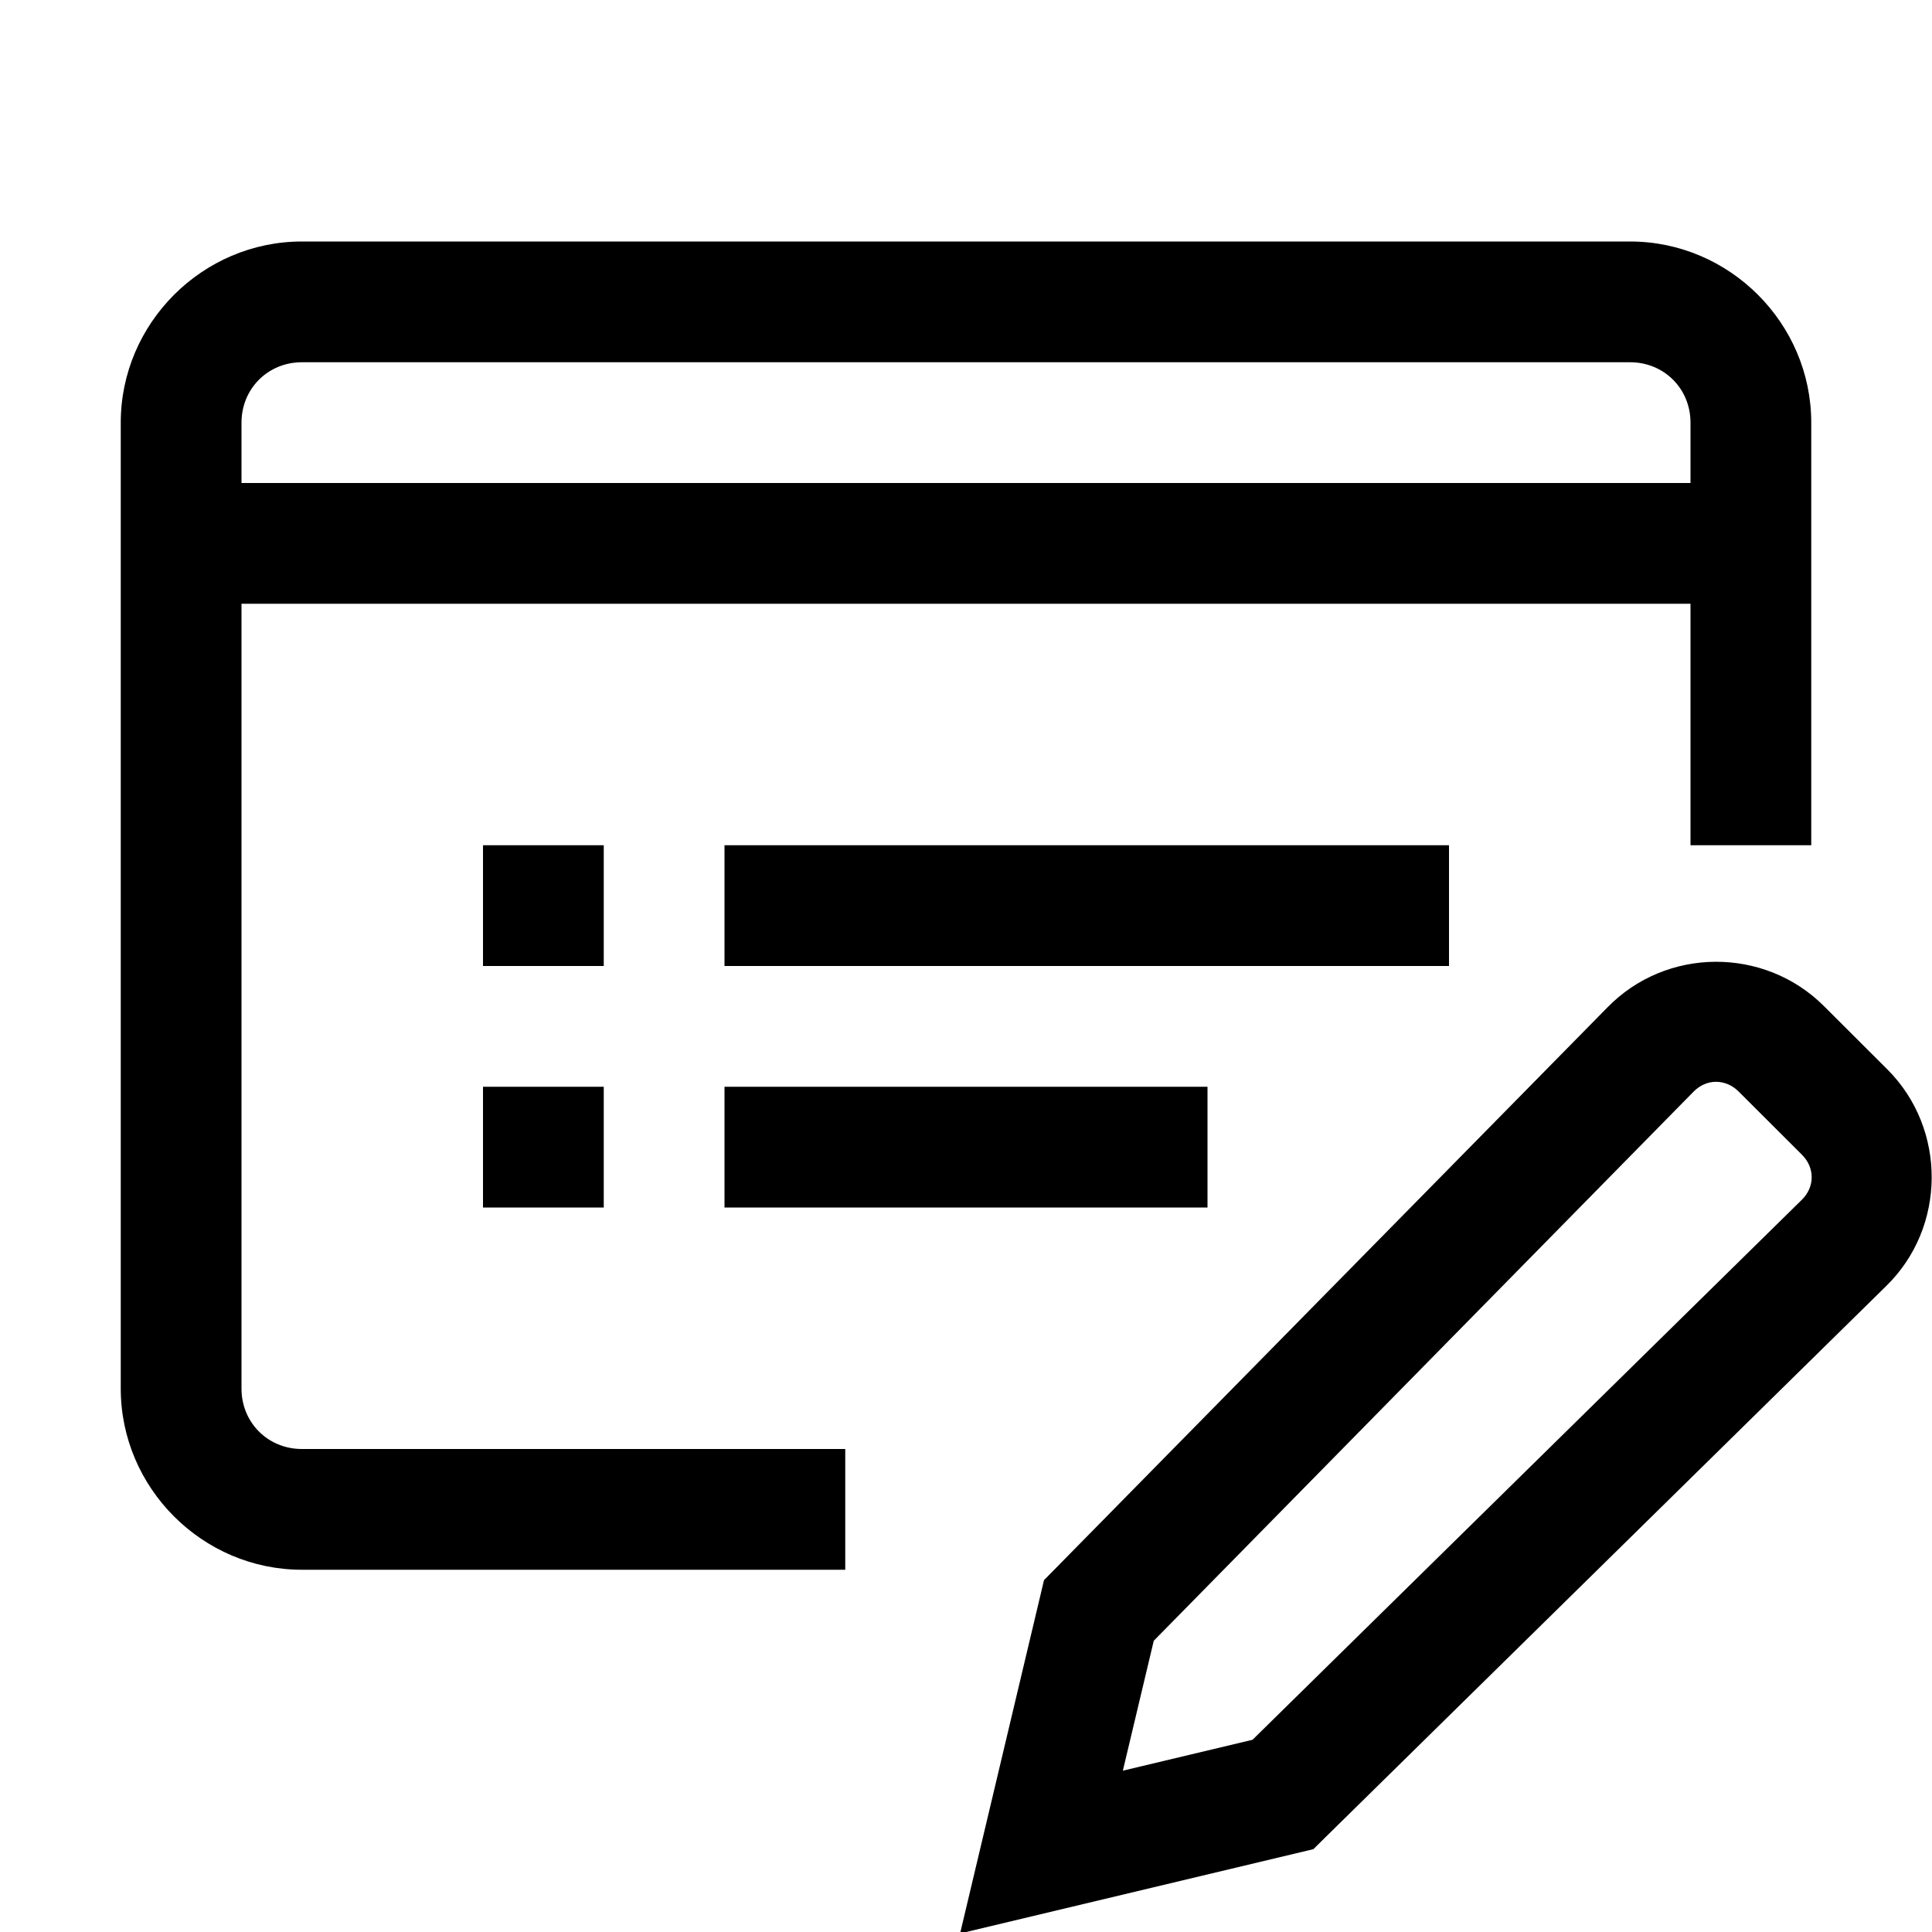<svg xmlns="http://www.w3.org/2000/svg" viewBox="0 0 16 16" fill="currentColor">
    <path style="line-height:normal;text-indent:0;text-align:start;text-decoration-line:none;text-decoration-style:solid;text-decoration-color:#000;text-transform:none;block-progression:tb;isolation:auto;mix-blend-mode:normal" d="M 2.5 2 C 1.677 2 1 2.677 1 3.5 L 1 11.5 C 1 12.323 1.677 13 2.5 13 L 7 13 L 7 12 L 2.5 12 C 2.219 12 2 11.781 2 11.5 L 2 5 L 14 5 L 14 7 L 15 7 L 15 3.5 C 15 2.677 14.323 2 13.5 2 L 2.5 2 z M 2.5 3 L 13.5 3 C 13.781 3 14 3.219 14 3.5 L 14 4 L 2 4 L 2 3.5 C 2 3.219 2.219 3 2.5 3 z M 4 7 L 4 8 L 5 8 L 5 7 L 4 7 z M 6 7 L 6 8 L 12 8 L 12 7 L 6 7 z M 14.205 7.965 C 13.879 7.967 13.554 8.094 13.311 8.344 L 8.646 13.086 L 7.951 16.012 L 10.877 15.314 L 10.975 15.217 L 15.619 10.652 C 16.119 10.166 16.124 9.35 15.631 8.857 L 15.105 8.332 C 14.859 8.086 14.532 7.963 14.205 7.965 z M 14.211 8.959 C 14.278 8.959 14.345 8.986 14.398 9.039 L 14.924 9.564 C 15.031 9.672 15.03 9.83 14.922 9.936 L 14.92 9.938 L 10.373 14.408 L 9.299 14.664 L 9.555 13.588 L 14.025 9.041 C 14.078 8.987 14.144 8.959 14.211 8.959 z M 4 9 L 4 10 L 5 10 L 5 9 L 4 9 z M 6 9 L 6 10 L 10 10 L 10 9 L 6 9 z"/>
</svg>
